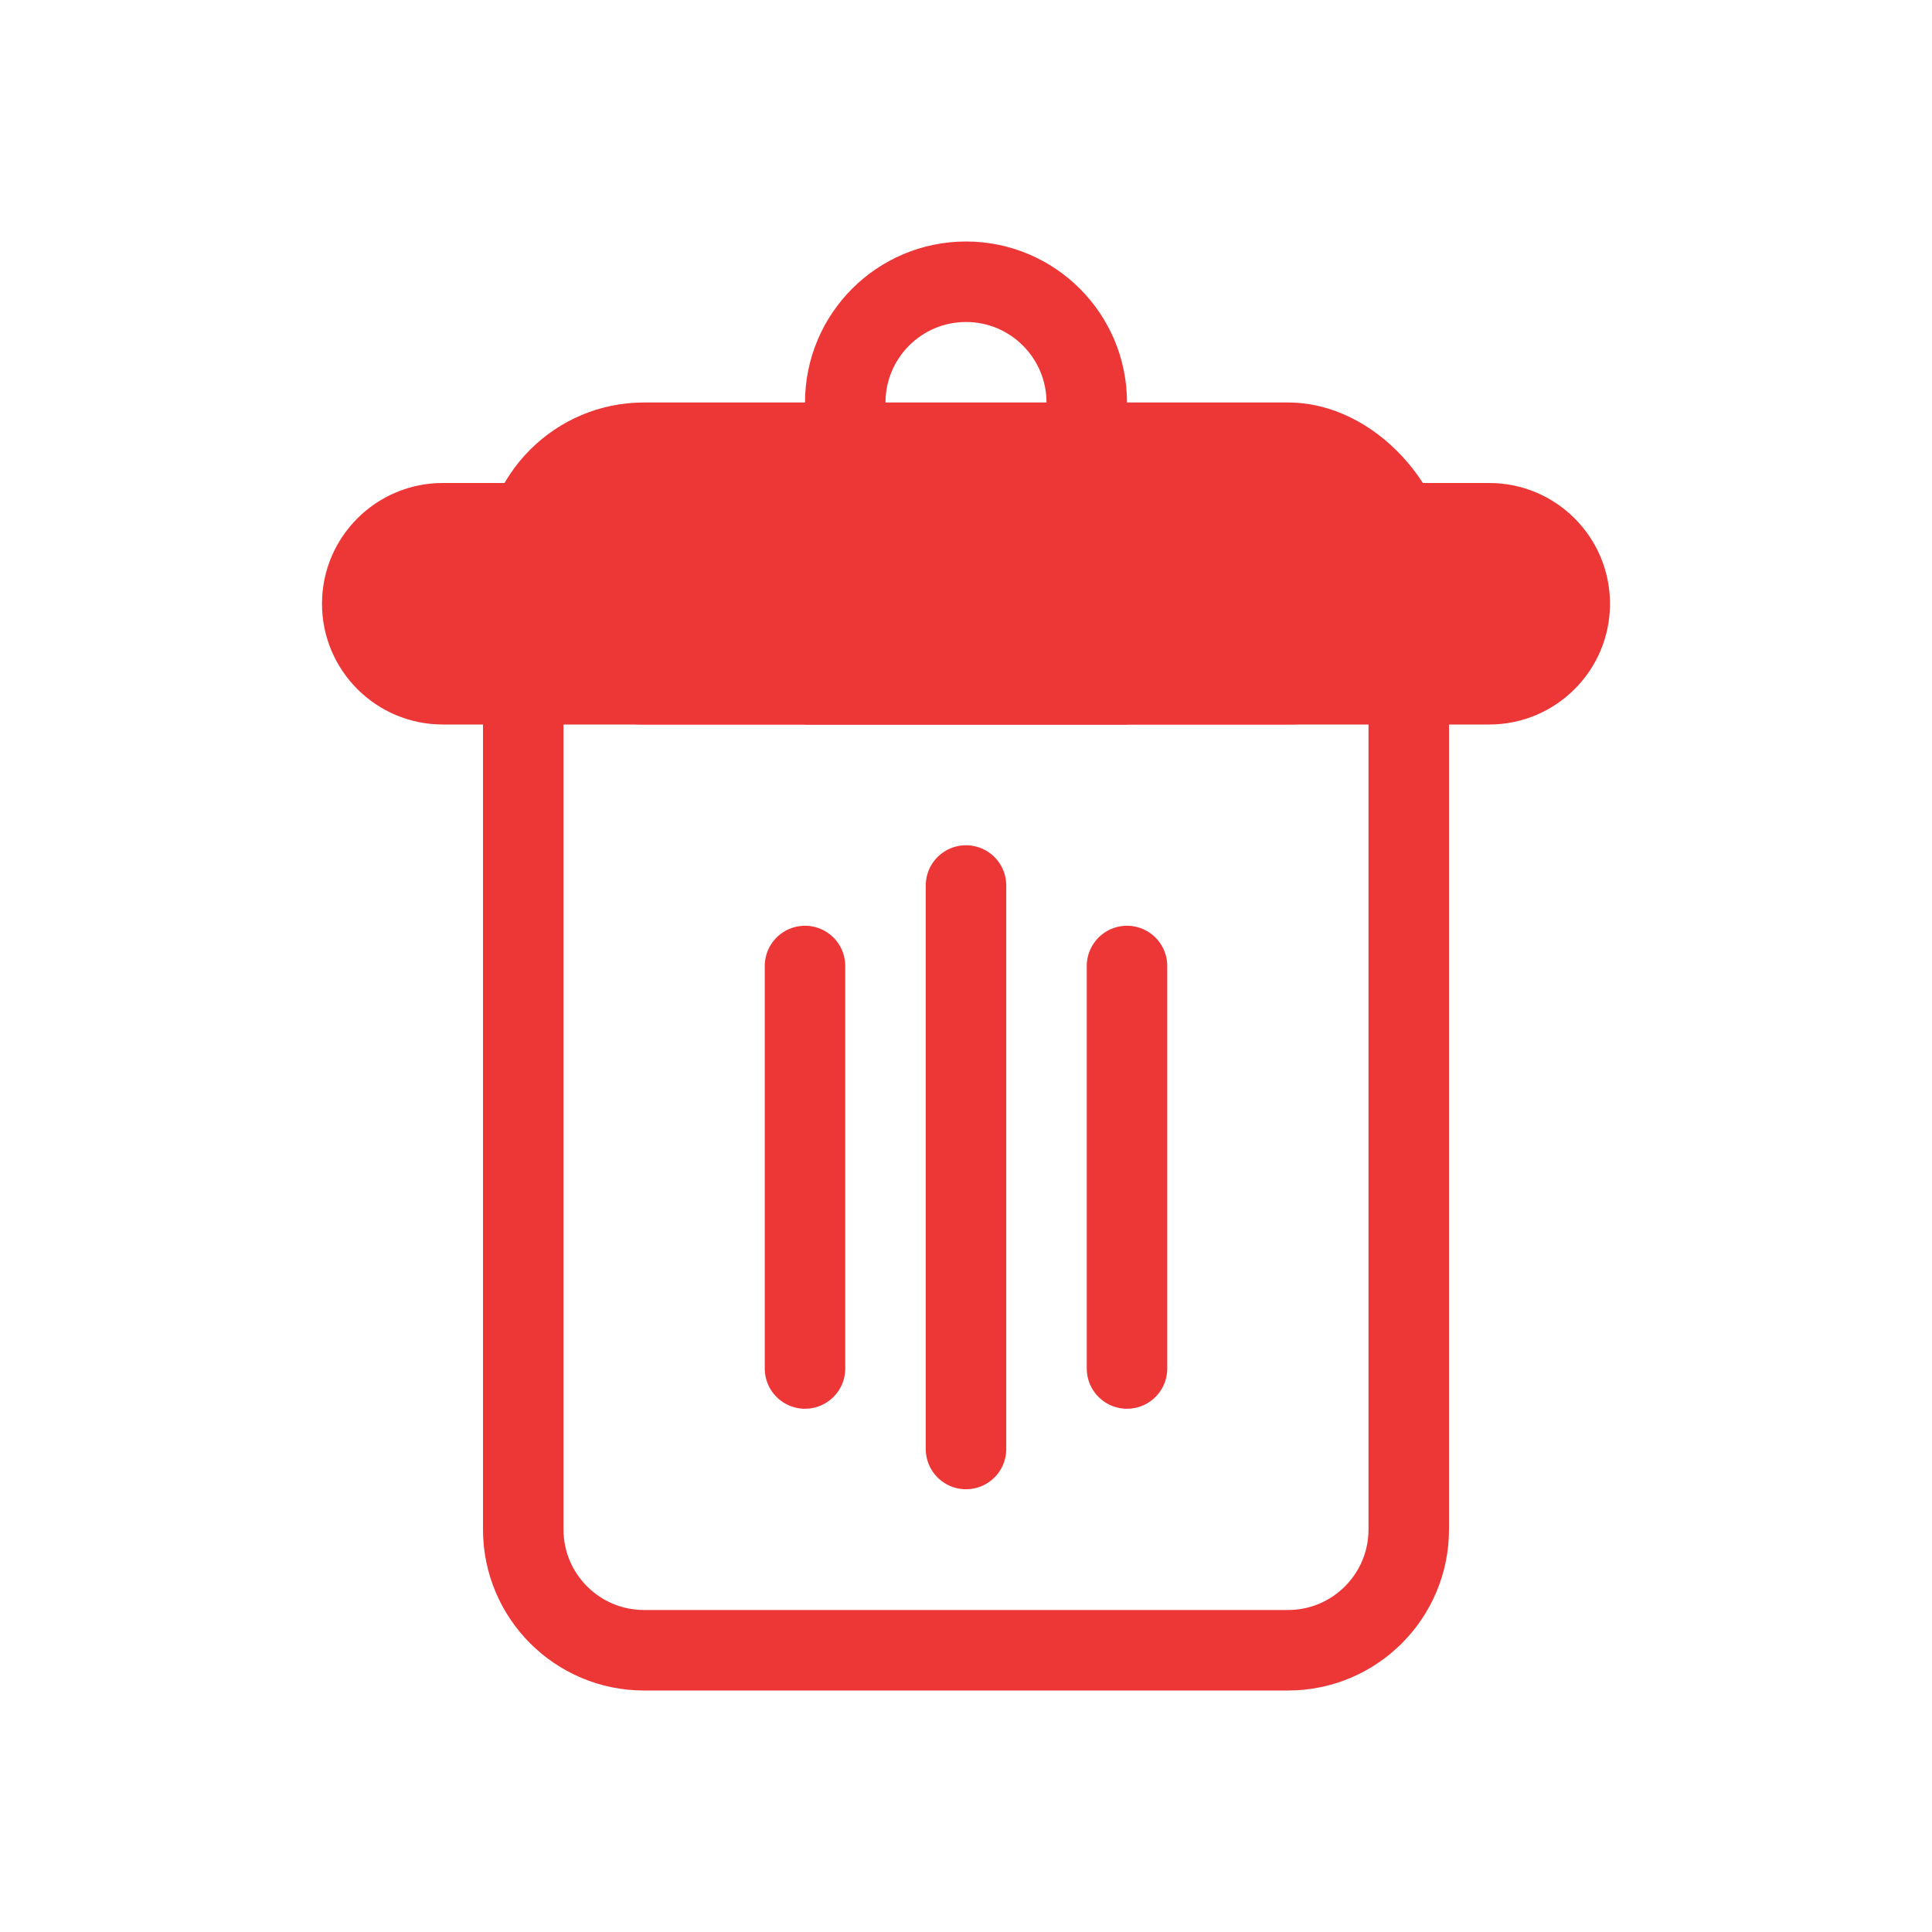 <svg width="24" height="24" viewBox="0 0 24 24" fill="none" xmlns="http://www.w3.org/2000/svg">
<path d="M10 12V17" stroke="#ED3737" stroke-linecap="round"/>
<path d="M14 12V17" stroke="#ED3737" stroke-linecap="round"/>
<path d="M12 11V18" stroke="#ED3737" stroke-linecap="round"/>
<path d="M13.5 8.5L12 8.5L10.5 8.5L10.5 5C10.5 4.172 11.172 3.5 12 3.5C12.828 3.5 13.5 4.172 13.5 5L13.5 8.5Z" stroke="#ED3737"/>
<path d="M4 7.5C4 6.672 4.672 6 5.5 6H18.5C19.328 6 20 6.672 20 7.5C20 8.328 19.328 9 18.5 9H5.5C4.672 9 4 8.328 4 7.5Z" fill="#ED3737"/>
<rect x="6" y="5" width="12" height="4" rx="2" fill="#ED3737"/>
<path d="M6.5 7.5H17.5V19C17.5 19.828 16.828 20.5 16 20.5H8C7.172 20.5 6.5 19.828 6.5 19V7.5Z" stroke="#ED3737"/>
</svg>
